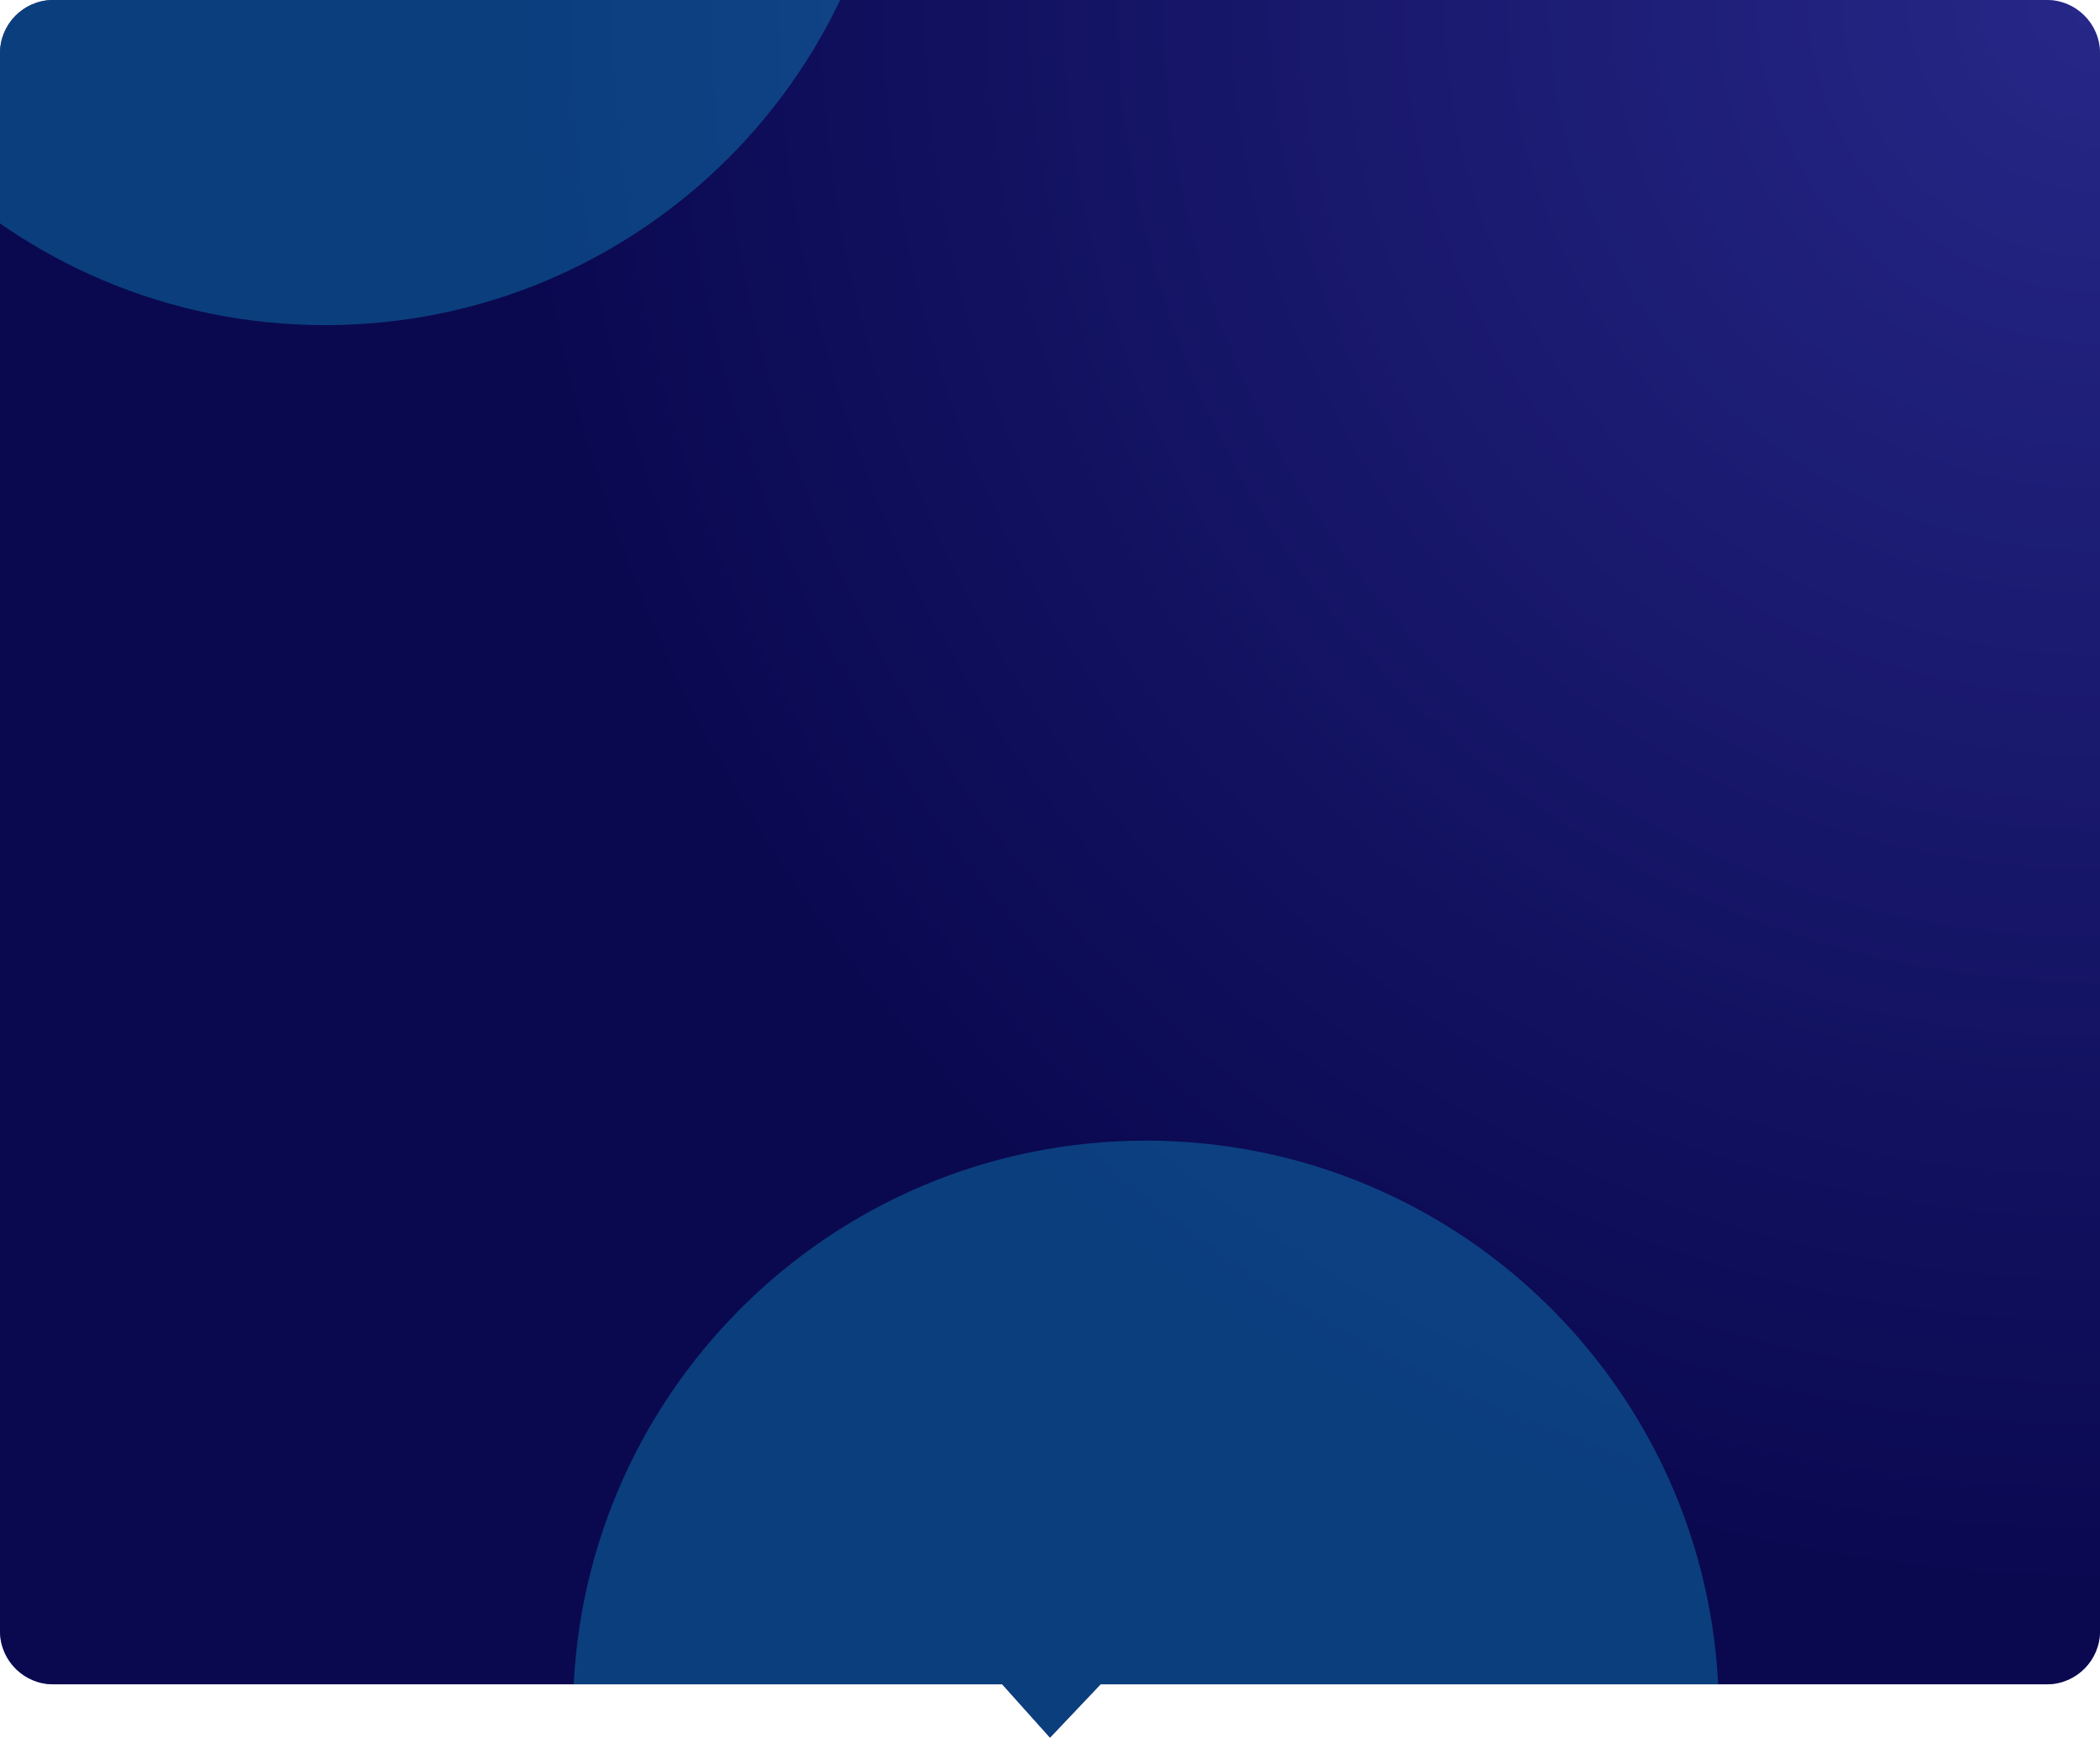 <svg xmlns="http://www.w3.org/2000/svg" width="394" height="326" viewBox="0 0 394 326"><defs><radialGradient id="nslia" cx="394" cy="0" r="511.38" gradientUnits="userSpaceOnUse"><stop offset="0" stop-color="#4b50d1"/><stop offset=".58" stop-color="#050447"/><stop offset="1" stop-color="#050447"/></radialGradient><filter id="nslic" width="232%" height="232%" x="-56%" y="-56%" filterUnits="objectBoundingBox"><feGaussianBlur in="SourceGraphic" result="FeGaussianBlur1184Out" stdDeviation="50 50"/></filter><filter id="nslid" width="216%" height="216%" x="-48%" y="-48%" filterUnits="objectBoundingBox"><feGaussianBlur in="SourceGraphic" result="FeGaussianBlur1191Out" stdDeviation="40 40"/></filter><clipPath id="nslib"><path d="M384 0c5.523 0 10 4.477 10 10v296c0 5.43-4.327 9.848-9.72 9.996L384 316H206.485L197 326l-8.963-10H10c-5.43 0-9.848-4.327-9.996-9.72L0 306V10C0 4.57 4.327.152 9.72.004L10 0z"/></clipPath></defs><g><g><g><path fill="url(#nslia)" d="M384 0c5.523 0 10 4.477 10 10v296c0 5.43-4.327 9.848-9.72 9.996L384 316H206.485L197 326l-8.963-10H10c-5.43 0-9.848-4.327-9.996-9.72L0 306V10C0 4.57 4.327.152 9.72.004L10 0z"/><path fill="#0e0d57" fill-opacity=".6" d="M384 0c5.523 0 10 4.477 10 10v296c0 5.43-4.327 9.848-9.72 9.996L384 316H206.485L197 326l-8.963-10H10c-5.43 0-9.848-4.327-9.996-9.72L0 306V10C0 4.57 4.327.152 9.72.004L10 0z"/></g><g clip-path="url(#nslib)" filter="url(#nslic)" opacity=".3"><path fill="#0fbce7" d="M61 61c59.094 0 107-47.906 107-107S120.094-153 61-153-46-105.094-46-46 1.906 61 61 61z"/></g><g clip-path="url(#nslib)" filter="url(#nslid)" opacity=".3"><path fill="#0fbce7" d="M215 429c59.37 0 107.5-48.13 107.5-107.5S274.37 214 215 214s-107.5 48.13-107.5 107.5S155.63 429 215 429z"/></g><g/></g></g></svg>
